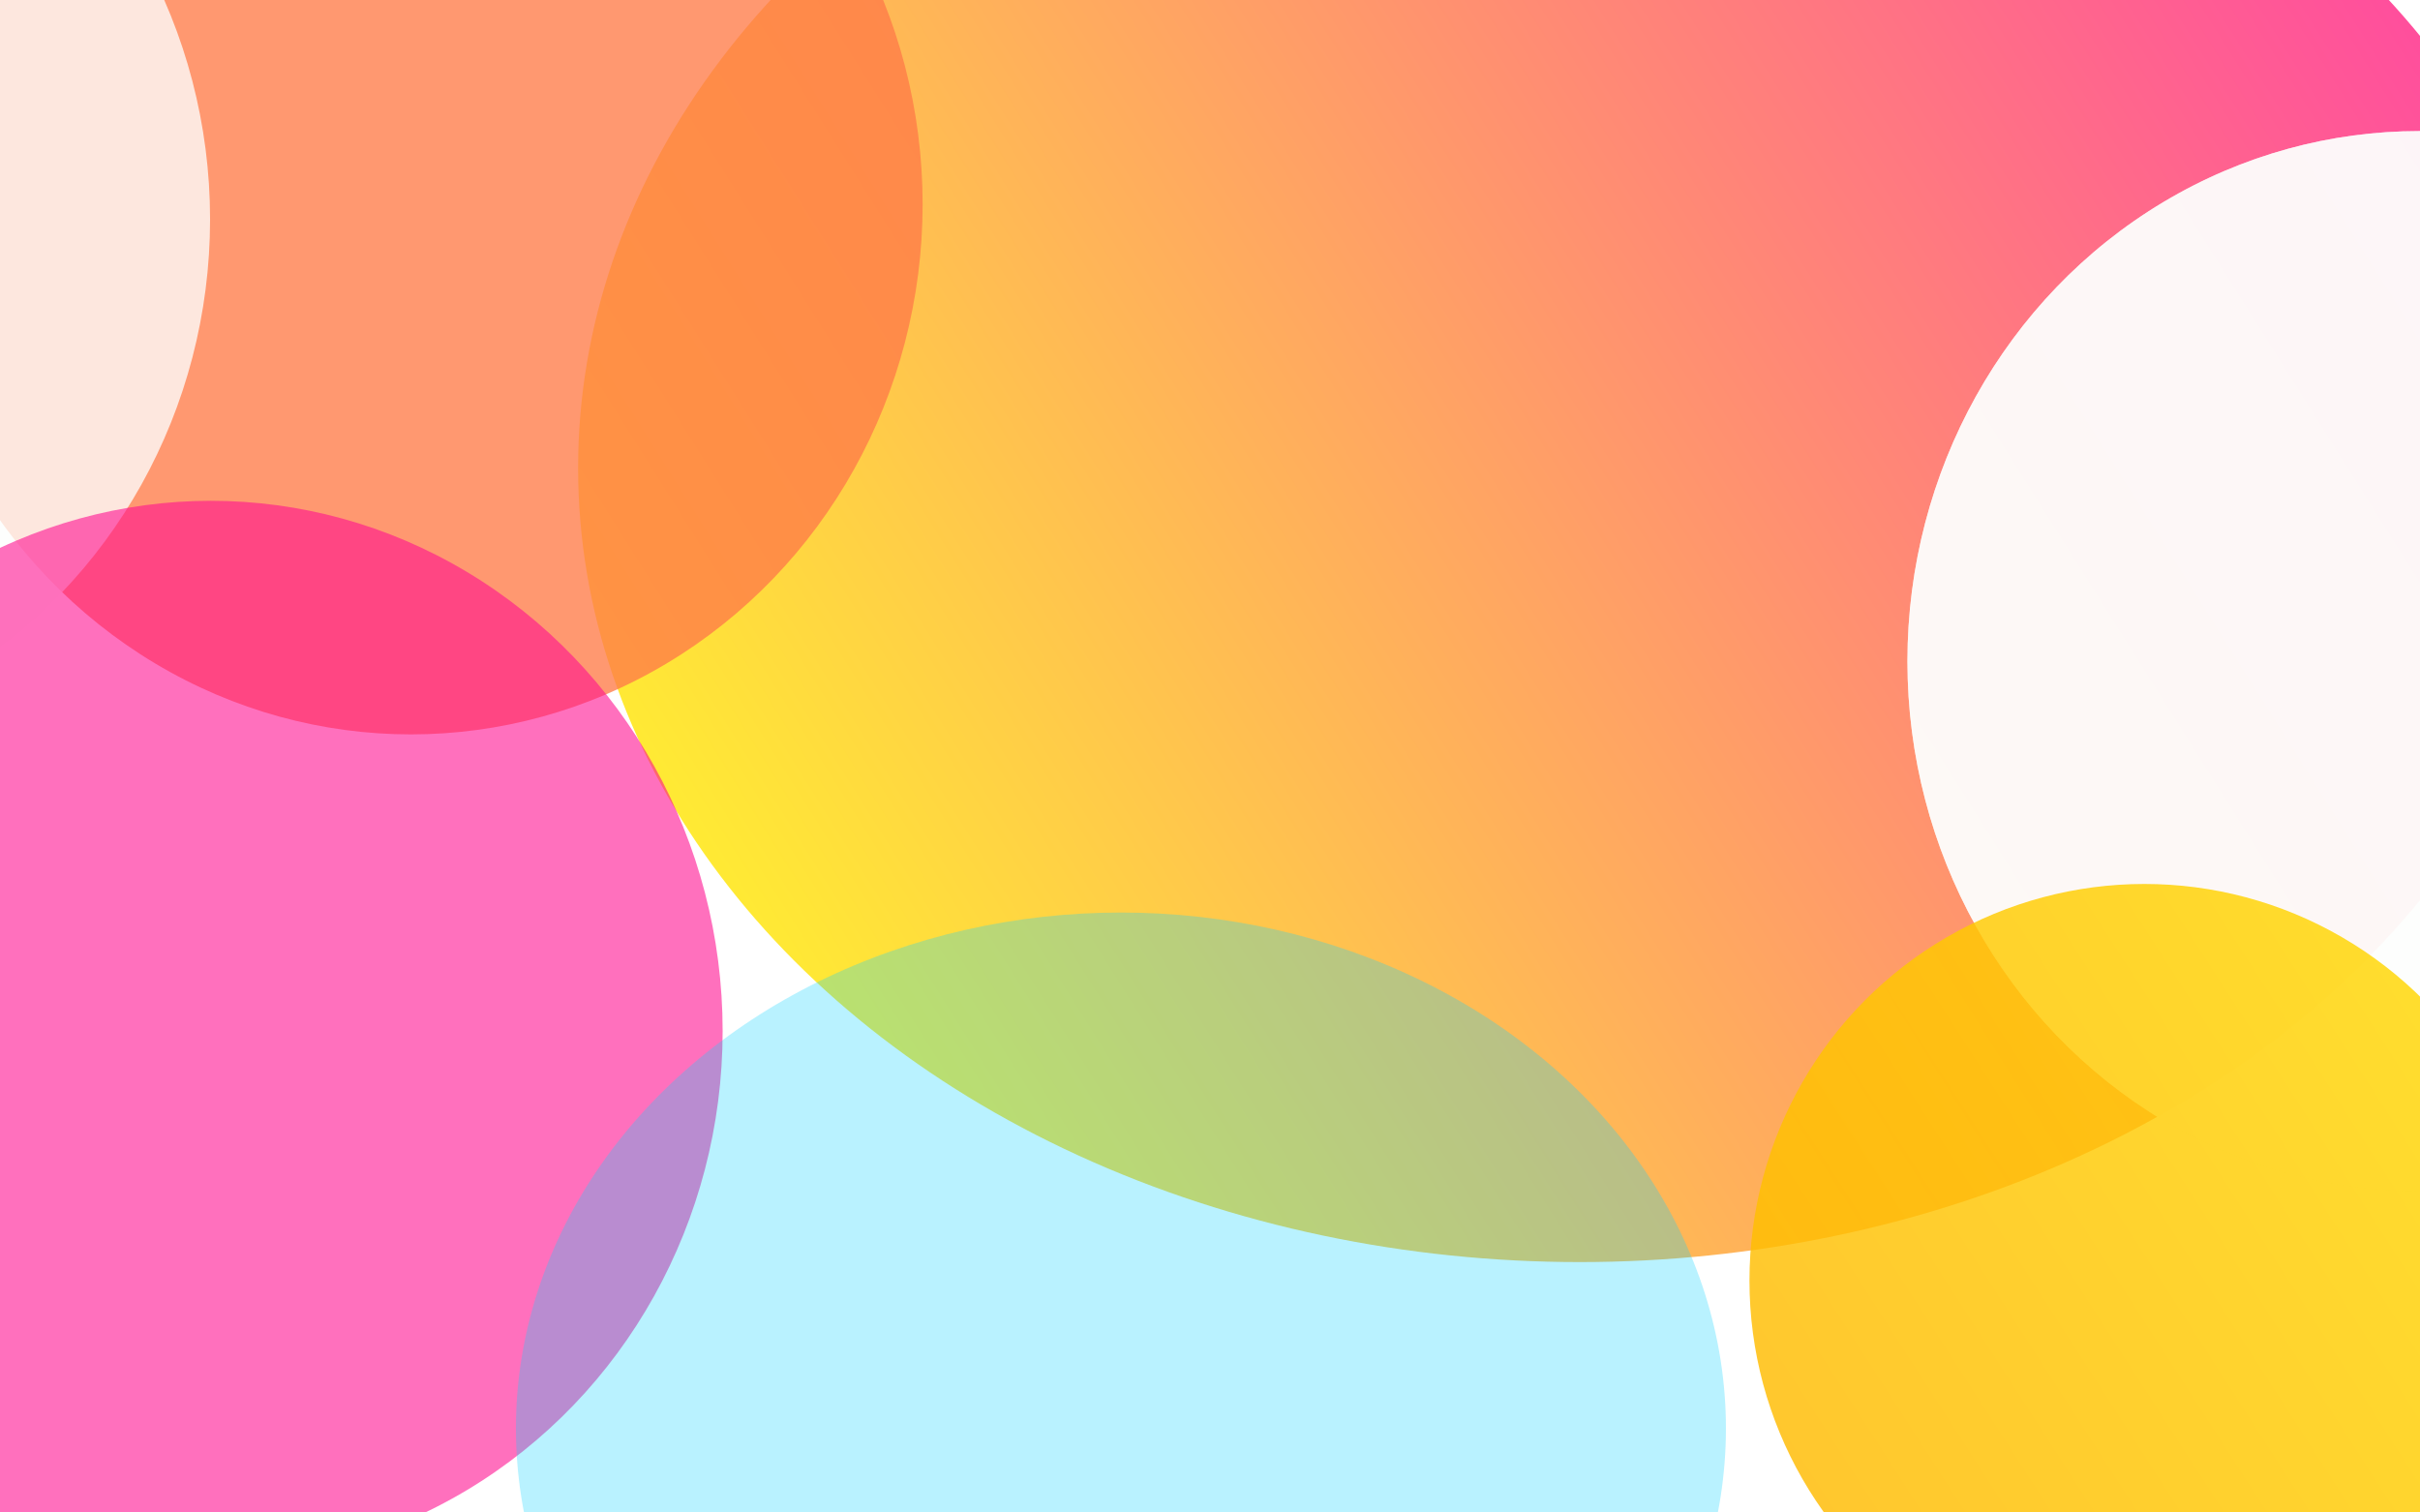 <svg width="1440" height="900" viewBox="0 0 1440 900" fill="none" xmlns="http://www.w3.org/2000/svg">
<g clip-path="url(#clip0)">
<rect width="1440" height="900" fill="white"/>
<g filter="url(#filter0_f)">
<ellipse cx="940" cy="278.5" rx="596" ry="472.5" fill="url(#paint0_linear)" fill-opacity="0.8"/>
</g>
<g filter="url(#filter1_f)">
<ellipse cx="244.5" cy="121.5" rx="304.5" ry="315.5" fill="#FF7B48" fill-opacity="0.78" style="mix-blend-mode:multiply"/>
</g>
<g filter="url(#filter2_f)">
<ellipse cx="-179.5" cy="130.5" rx="304.5" ry="315.5" fill="#FCFDFC" fill-opacity="0.78" style="mix-blend-mode:multiply"/>
</g>
<g filter="url(#filter3_f)">
<ellipse cx="125.5" cy="613.5" rx="304.5" ry="315.5" fill="#FF0F91" fill-opacity="0.59" style="mix-blend-mode:multiply"/>
</g>
<g filter="url(#filter4_f)">
<ellipse cx="667" cy="850" rx="360" ry="307" fill="#0FD4FF" fill-opacity="0.29" style="mix-blend-mode:multiply"/>
</g>
<g filter="url(#filter5_f)">
<ellipse cx="1439.5" cy="393.5" rx="304.5" ry="315.5" fill="#FCFDFC" fill-opacity="0.78" style="mix-blend-mode:multiply"/>
</g>
<g filter="url(#filter6_f)">
<ellipse cx="1439.5" cy="393.5" rx="304.5" ry="315.5" fill="#FCFDFC" fill-opacity="0.78" style="mix-blend-mode:multiply"/>
</g>
<g filter="url(#filter7_f)">
<ellipse cx="1276" cy="762" rx="235" ry="236" fill="url(#paint1_linear)" fill-opacity="0.82" style="mix-blend-mode:multiply"/>
</g>
</g>
<defs>
<filter id="filter0_f" x="89" y="-449" width="1702" height="1455" filterUnits="userSpaceOnUse" color-interpolation-filters="sRGB">
<feFlood flood-opacity="0" result="BackgroundImageFix"/>
<feBlend mode="normal" in="SourceGraphic" in2="BackgroundImageFix" result="shape"/>
<feGaussianBlur stdDeviation="127.5" result="effect1_foregroundBlur"/>
</filter>
<filter id="filter1_f" x="-242" y="-376" width="973" height="995" filterUnits="userSpaceOnUse" color-interpolation-filters="sRGB">
<feFlood flood-opacity="0" result="BackgroundImageFix"/>
<feBlend mode="normal" in="SourceGraphic" in2="BackgroundImageFix" result="shape"/>
<feGaussianBlur stdDeviation="91" result="effect1_foregroundBlur"/>
</filter>
<filter id="filter2_f" x="-596" y="-297" width="833" height="855" filterUnits="userSpaceOnUse" color-interpolation-filters="sRGB">
<feFlood flood-opacity="0" result="BackgroundImageFix"/>
<feBlend mode="normal" in="SourceGraphic" in2="BackgroundImageFix" result="shape"/>
<feGaussianBlur stdDeviation="56" result="effect1_foregroundBlur"/>
</filter>
<filter id="filter3_f" x="-429" y="48" width="1109" height="1131" filterUnits="userSpaceOnUse" color-interpolation-filters="sRGB">
<feFlood flood-opacity="0" result="BackgroundImageFix"/>
<feBlend mode="normal" in="SourceGraphic" in2="BackgroundImageFix" result="shape"/>
<feGaussianBlur stdDeviation="125" result="effect1_foregroundBlur"/>
</filter>
<filter id="filter4_f" x="57" y="293" width="1220" height="1114" filterUnits="userSpaceOnUse" color-interpolation-filters="sRGB">
<feFlood flood-opacity="0" result="BackgroundImageFix"/>
<feBlend mode="normal" in="SourceGraphic" in2="BackgroundImageFix" result="shape"/>
<feGaussianBlur stdDeviation="125" result="effect1_foregroundBlur"/>
</filter>
<filter id="filter5_f" x="1023" y="-34" width="833" height="855" filterUnits="userSpaceOnUse" color-interpolation-filters="sRGB">
<feFlood flood-opacity="0" result="BackgroundImageFix"/>
<feBlend mode="normal" in="SourceGraphic" in2="BackgroundImageFix" result="shape"/>
<feGaussianBlur stdDeviation="56" result="effect1_foregroundBlur"/>
</filter>
<filter id="filter6_f" x="1023" y="-34" width="833" height="855" filterUnits="userSpaceOnUse" color-interpolation-filters="sRGB">
<feFlood flood-opacity="0" result="BackgroundImageFix"/>
<feBlend mode="normal" in="SourceGraphic" in2="BackgroundImageFix" result="shape"/>
<feGaussianBlur stdDeviation="56" result="effect1_foregroundBlur"/>
</filter>
<filter id="filter7_f" x="761" y="246" width="1030" height="1032" filterUnits="userSpaceOnUse" color-interpolation-filters="sRGB">
<feFlood flood-opacity="0" result="BackgroundImageFix"/>
<feBlend mode="normal" in="SourceGraphic" in2="BackgroundImageFix" result="shape"/>
<feGaussianBlur stdDeviation="140" result="effect1_foregroundBlur"/>
</filter>
<linearGradient id="paint0_linear" x1="437.73" y1="554.832" x2="1491.43" y2="-108.273" gradientUnits="userSpaceOnUse">
<stop stop-color="#FFE600"/>
<stop offset="1" stop-color="#FF0F91"/>
</linearGradient>
<linearGradient id="paint1_linear" x1="1673.5" y1="439" x2="1005.5" y2="869" gradientUnits="userSpaceOnUse">
<stop stop-color="#FFE600"/>
<stop offset="0.577" stop-color="#FFCB00"/>
<stop offset="1" stop-color="#FFB800"/>
</linearGradient>
<clipPath id="clip0">
<rect width="1440" height="900" fill="white"/>
</clipPath>
</defs>
</svg>

